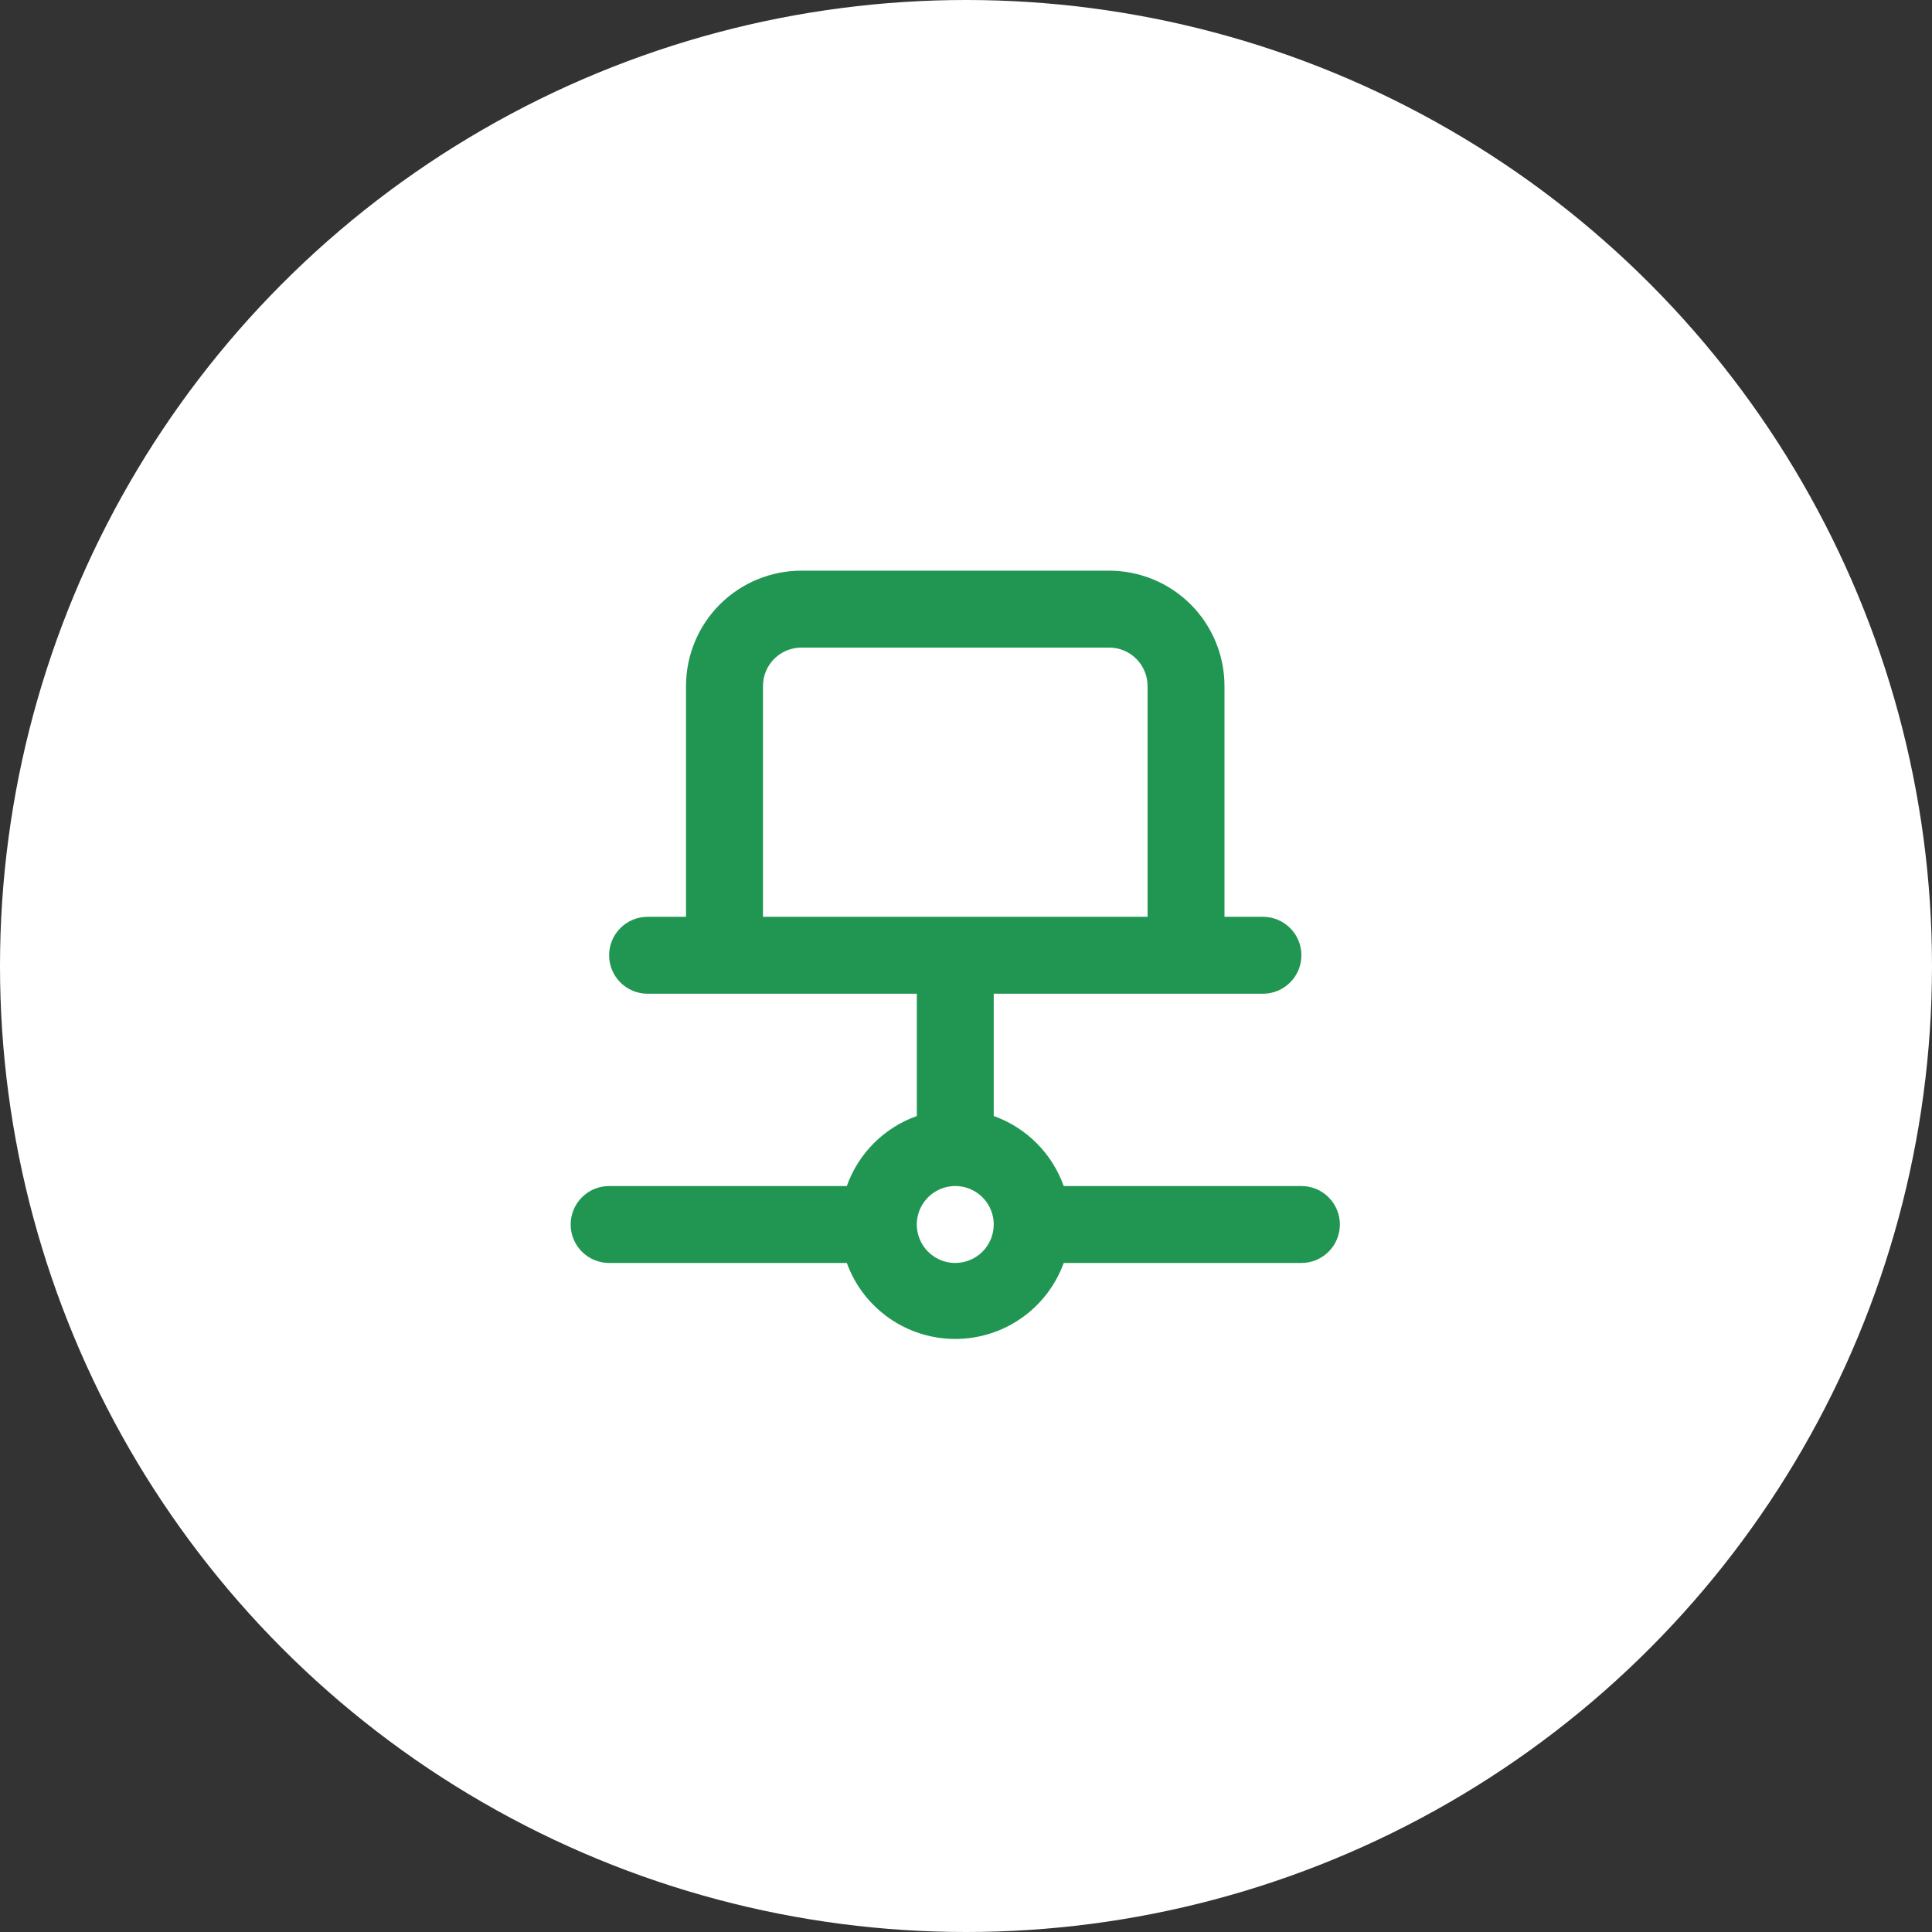<svg width="48" height="48" viewBox="0 0 48 48" fill="none" xmlns="http://www.w3.org/2000/svg">
<rect x="0" y="0" width="48" height="48" fill="#333333" stroke="none"/>
<circle cx="24" cy="24" r="24" fill="white"/>
<path d="M32.333 29.467H26.428C26.285 29.066 26.055 28.702 25.754 28.401C25.454 28.1 25.09 27.87 24.689 27.727V24.689H31.378C31.631 24.689 31.874 24.588 32.053 24.409C32.233 24.23 32.333 23.987 32.333 23.733C32.333 23.48 32.233 23.237 32.053 23.058C31.874 22.878 31.631 22.778 31.378 22.778H30.422V17.044C30.422 16.284 30.12 15.555 29.583 15.017C29.045 14.48 28.316 14.178 27.555 14.178H19.911C19.151 14.178 18.422 14.48 17.884 15.017C17.346 15.555 17.044 16.284 17.044 17.044V22.778H16.089C15.835 22.778 15.592 22.878 15.413 23.058C15.234 23.237 15.133 23.48 15.133 23.733C15.133 23.987 15.234 24.23 15.413 24.409C15.592 24.588 15.835 24.689 16.089 24.689H22.778V27.727C22.377 27.87 22.013 28.1 21.712 28.401C21.411 28.702 21.181 29.066 21.039 29.467H15.133C14.88 29.467 14.637 29.567 14.458 29.747C14.278 29.926 14.178 30.169 14.178 30.422C14.178 30.676 14.278 30.919 14.458 31.098C14.637 31.277 14.88 31.378 15.133 31.378H21.039C21.239 31.931 21.606 32.409 22.088 32.747C22.57 33.085 23.145 33.266 23.733 33.266C24.322 33.266 24.896 33.085 25.379 32.747C25.861 32.409 26.227 31.931 26.428 31.378H32.333C32.587 31.378 32.83 31.277 33.009 31.098C33.188 30.919 33.289 30.676 33.289 30.422C33.289 30.169 33.188 29.926 33.009 29.747C32.83 29.567 32.587 29.467 32.333 29.467ZM18.956 22.778V17.044C18.956 16.791 19.056 16.548 19.235 16.369C19.415 16.189 19.658 16.089 19.911 16.089H27.555C27.809 16.089 28.052 16.189 28.231 16.369C28.41 16.548 28.511 16.791 28.511 17.044V22.778H18.956ZM23.733 31.378C23.544 31.378 23.36 31.322 23.202 31.217C23.045 31.112 22.923 30.962 22.851 30.788C22.778 30.613 22.759 30.421 22.796 30.236C22.833 30.05 22.924 29.88 23.058 29.747C23.191 29.613 23.361 29.522 23.547 29.485C23.732 29.448 23.924 29.467 24.099 29.539C24.274 29.612 24.423 29.734 24.528 29.891C24.633 30.048 24.689 30.233 24.689 30.422C24.689 30.676 24.588 30.919 24.409 31.098C24.23 31.277 23.987 31.378 23.733 31.378Z" fill="#219653"/>
</svg>
